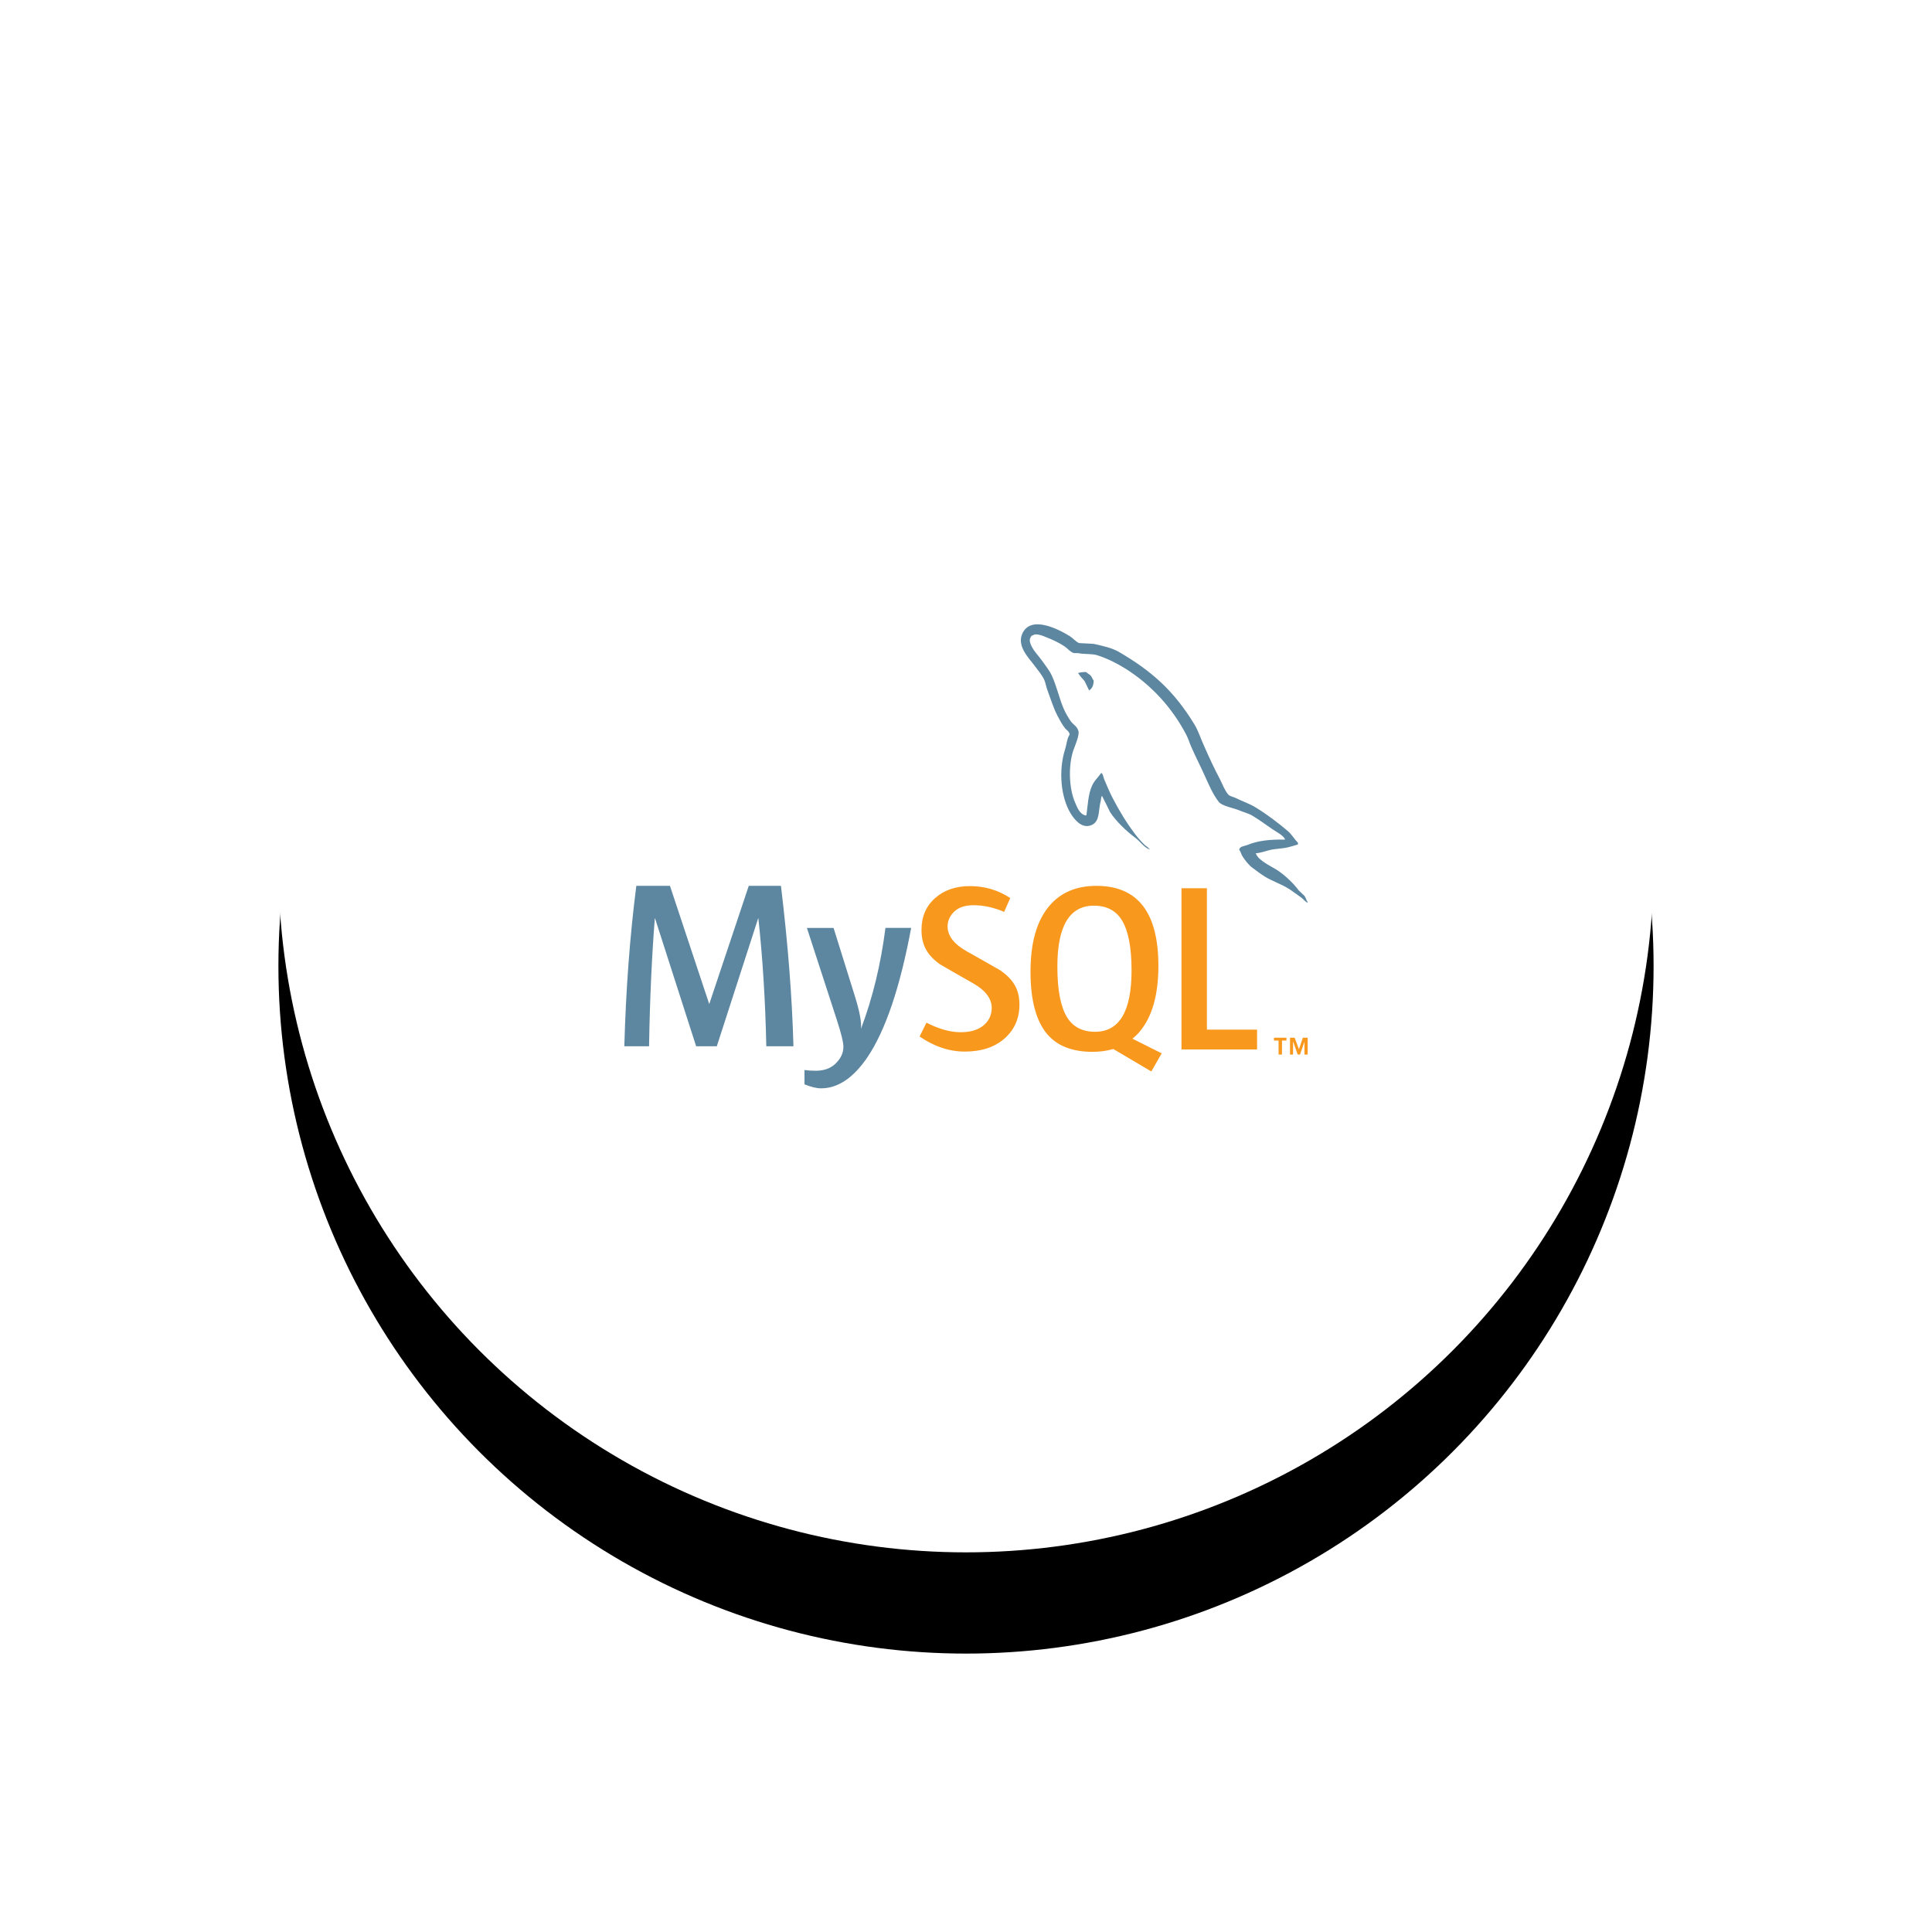 <?xml version="1.0" encoding="UTF-8"?>
<svg width="229px" height="229px" viewBox="0 0 229 229" version="1.1" xmlns="http://www.w3.org/2000/svg" xmlns:xlink="http://www.w3.org/1999/xlink">
    <!-- Generator: Sketch 63.1 (92452) - https://sketch.com -->
    <title>sql</title>
    <desc>Created with Sketch.</desc>
    <defs>
        <circle id="path-1" cx="81.5" cy="81.5" r="81.5"></circle>
        <filter x="-35.0%" y="-27.6%" width="169.9%" height="169.9%" filterUnits="objectBoundingBox" id="filter-2">
            <feOffset dx="0" dy="12" in="SourceAlpha" result="shadowOffsetOuter1"></feOffset>
            <feGaussianBlur stdDeviation="17" in="shadowOffsetOuter1" result="shadowBlurOuter1"></feGaussianBlur>
            <feColorMatrix values="0 0 0 0 0.973   0 0 0 0 0.596   0 0 0 0 0.114  0 0 0 0.049 0" type="matrix" in="shadowBlurOuter1"></feColorMatrix>
        </filter>
    </defs>
    <g id="HS_Website" stroke="none" stroke-width="1" fill="none" fill-rule="evenodd">
        <g id="sql" transform="translate(33, 21)">
            <g id="Oval">
                <use fill="black" fill-opacity="1" filter="url(#filter-2)" xlink:href="#path-1"></use>
                <use fill="#FFFFFF" fill-rule="evenodd" xlink:href="#path-1"></use>
            </g>
            <g id="mysql" transform="translate(25.651, 38.822)">
                <polygon id="Path" points="0.349 0.178 116.349 0.178 116.349 81.178 0.349 81.178"></polygon>
                <path d="M35.396,64.193 L32.179,64.193 C32.065,58.821 31.752,53.77 31.239,49.038 L31.211,49.038 L26.312,64.193 L23.863,64.193 L18.993,49.038 L18.965,49.038 C18.604,53.582 18.376,58.633 18.282,64.193 L15.349,64.193 C15.538,57.432 16.013,51.094 16.772,45.178 L20.76,45.178 L25.401,59.15 L25.43,59.15 L30.1,45.178 L33.915,45.178 C34.751,52.107 35.244,58.446 35.396,64.193 M49.349,50.163 C48.039,57.195 46.311,62.305 44.166,65.494 C42.495,67.949 40.664,69.178 38.67,69.178 C38.138,69.178 37.483,69.019 36.705,68.704 L36.705,67.009 C37.085,67.063 37.531,67.093 38.043,67.093 C38.975,67.093 39.723,66.84 40.294,66.332 C40.977,65.713 41.318,65.018 41.318,64.249 C41.318,63.721 41.052,62.642 40.521,61.009 L36.99,50.163 L40.151,50.163 L42.685,58.275 C43.255,60.116 43.492,61.402 43.397,62.135 C44.783,58.474 45.751,54.482 46.302,50.162 L49.349,50.162 L49.349,50.163 L49.349,50.163 Z" id="Shape" fill="#5D87A1" fill-rule="nonzero"></path>
                <path d="M90.349,64.569 L81.39,64.569 L81.39,45.462 L84.404,45.462 L84.404,62.217 L90.349,62.217 L90.349,64.569 Z M79.045,65.031 L75.581,63.297 C75.888,63.042 76.182,62.765 76.446,62.444 C77.919,60.69 78.653,58.097 78.653,54.661 C78.653,48.34 76.207,45.178 71.312,45.178 C68.912,45.178 67.04,45.98 65.701,47.585 C64.23,49.34 63.495,51.924 63.495,55.341 C63.495,58.7 64.146,61.164 65.449,62.726 C66.64,64.142 68.436,64.851 70.838,64.851 C71.734,64.851 72.556,64.74 73.305,64.515 L77.815,67.178 L79.045,65.031 Z M67.823,60.746 C67.06,59.501 66.679,57.503 66.679,54.747 C66.679,49.936 68.12,47.528 71.006,47.528 C72.514,47.528 73.62,48.104 74.327,49.253 C75.088,50.5 75.472,52.48 75.472,55.198 C75.472,60.048 74.029,62.474 71.145,62.474 C69.636,62.474 68.531,61.9 67.823,60.746 M62.182,59.273 C62.182,60.893 61.596,62.223 60.424,63.264 C59.252,64.301 57.679,64.821 55.709,64.821 C53.866,64.821 52.079,64.224 50.349,63.036 L51.159,61.395 C52.648,62.151 53.995,62.527 55.205,62.527 C56.34,62.527 57.228,62.272 57.871,61.765 C58.514,61.257 58.898,60.545 58.898,59.644 C58.898,58.509 58.117,57.538 56.685,56.726 C55.364,55.99 52.723,54.453 52.723,54.453 C51.291,53.395 50.574,52.259 50.574,50.388 C50.574,48.839 51.109,47.589 52.178,46.638 C53.249,45.683 54.631,45.207 56.324,45.207 C58.074,45.207 59.664,45.683 61.096,46.623 L60.369,48.264 C59.144,47.737 57.935,47.473 56.743,47.473 C55.777,47.473 55.031,47.708 54.512,48.181 C53.989,48.652 53.667,49.254 53.667,49.994 C53.667,51.123 54.464,52.106 55.935,52.935 C57.273,53.671 59.981,55.235 59.981,55.235 C61.449,56.291 62.182,57.417 62.182,59.273" id="Shape" fill="#F8981D" fill-rule="nonzero"></path>
                <path d="M93.665,39.701 C91.814,39.654 90.381,39.839 89.178,40.342 C88.831,40.479 88.279,40.479 88.231,40.913 C88.418,41.096 88.44,41.393 88.603,41.646 C88.88,42.103 89.363,42.718 89.805,43.039 C90.289,43.406 90.776,43.77 91.286,44.09 C92.185,44.64 93.205,44.96 94.081,45.509 C94.592,45.828 95.1,46.24 95.611,46.583 C95.862,46.766 96.023,47.063 96.349,47.178 L96.349,47.108 C96.186,46.902 96.139,46.605 95.979,46.376 L95.285,45.714 C94.614,44.823 93.78,44.045 92.88,43.406 C92.14,42.901 90.521,42.216 90.221,41.372 L90.174,41.326 C90.682,41.279 91.286,41.096 91.769,40.956 C92.556,40.751 93.274,40.798 94.081,40.593 C94.452,40.501 94.82,40.386 95.193,40.273 L95.193,40.066 C94.775,39.654 94.476,39.107 94.036,38.718 C92.859,37.712 91.561,36.729 90.221,35.906 C89.503,35.447 88.579,35.152 87.815,34.762 C87.539,34.625 87.075,34.557 86.913,34.328 C86.498,33.825 86.265,33.163 85.964,32.567 C85.295,31.311 84.646,29.916 84.069,28.588 C83.652,27.696 83.398,26.807 82.889,25.982 C80.506,22.096 77.918,19.742 73.941,17.431 C73.086,16.95 72.069,16.745 70.982,16.493 L69.247,16.402 C68.877,16.242 68.506,15.807 68.183,15.601 C66.864,14.779 63.466,12.996 62.495,15.35 C61.87,16.838 63.42,18.3 63.953,19.055 C64.346,19.579 64.855,20.175 65.13,20.77 C65.293,21.159 65.339,21.571 65.501,21.982 C65.871,22.988 66.217,24.107 66.704,25.046 C66.958,25.525 67.234,26.028 67.559,26.461 C67.745,26.715 68.068,26.827 68.138,27.24 C67.816,27.695 67.79,28.383 67.605,28.954 C66.773,31.538 67.098,34.738 68.277,36.637 C68.646,37.208 69.527,38.467 70.704,37.984 C71.746,37.573 71.515,36.27 71.815,35.127 C71.884,34.851 71.839,34.67 71.977,34.489 L71.977,34.534 C72.3,35.173 72.625,35.789 72.924,36.431 C73.642,37.55 74.891,38.717 75.931,39.492 C76.485,39.906 76.924,40.614 77.618,40.866 L77.618,40.798 L77.572,40.798 C77.432,40.593 77.226,40.501 77.042,40.342 C76.625,39.93 76.163,39.427 75.839,38.97 C74.87,37.689 74.012,36.271 73.25,34.808 C72.878,34.098 72.557,33.322 72.256,32.613 C72.116,32.339 72.116,31.927 71.884,31.789 C71.536,32.292 71.03,32.727 70.776,33.343 C70.336,34.327 70.29,35.539 70.126,36.798 L70.035,36.842 C69.299,36.659 69.043,35.906 68.763,35.266 C68.07,33.642 67.954,31.035 68.555,29.16 C68.716,28.681 69.412,27.172 69.134,26.715 C68.995,26.278 68.532,26.029 68.278,25.684 C67.98,25.251 67.653,24.702 67.445,24.221 C66.89,22.942 66.611,21.523 66.014,20.244 C65.735,19.648 65.25,19.031 64.858,18.482 C64.417,17.865 63.932,17.431 63.584,16.699 C63.469,16.448 63.307,16.036 63.492,15.763 C63.537,15.579 63.631,15.511 63.816,15.465 C64.115,15.214 64.971,15.533 65.272,15.67 C66.129,16.013 66.846,16.333 67.561,16.813 C67.885,17.043 68.232,17.477 68.648,17.592 L69.134,17.592 C69.873,17.751 70.705,17.636 71.4,17.843 C72.625,18.232 73.735,18.803 74.73,19.419 C77.759,21.318 80.257,24.017 81.943,27.24 C82.22,27.765 82.337,28.246 82.59,28.794 C83.077,29.915 83.679,31.058 84.163,32.156 C84.649,33.23 85.112,34.327 85.805,35.219 C86.151,35.699 87.542,35.95 88.165,36.202 C88.626,36.407 89.344,36.589 89.76,36.841 C90.547,37.32 91.331,37.87 92.07,38.397 C92.439,38.672 93.596,39.243 93.665,39.701 M70.077,19.832 C69.758,19.828 69.44,19.867 69.131,19.947 L69.131,19.993 L69.176,19.993 C69.362,20.358 69.686,20.611 69.917,20.93 C70.103,21.297 70.264,21.661 70.447,22.027 L70.492,21.981 C70.818,21.753 70.98,21.387 70.98,20.838 C70.839,20.676 70.818,20.518 70.701,20.358 C70.565,20.129 70.264,20.015 70.077,19.832" id="Shape" fill="#5D87A1" fill-rule="nonzero"></path>
                <path d="M95.968,65.178 L96.349,65.178 L96.349,63.178 L95.778,63.178 L95.312,64.543 L94.805,63.178 L94.255,63.178 L94.255,65.178 L94.615,65.178 L94.615,63.656 L94.635,63.656 L95.165,65.178 L95.44,65.178 L95.968,63.656 L95.968,65.178 Z M92.899,65.178 L93.302,65.178 L93.302,63.517 L93.83,63.517 L93.83,63.178 L92.349,63.178 L92.349,63.517 L92.898,63.517 L92.899,65.178 Z" id="Shape" fill="#F8981D" fill-rule="nonzero"></path>
            </g>
        </g>
    </g>
</svg>